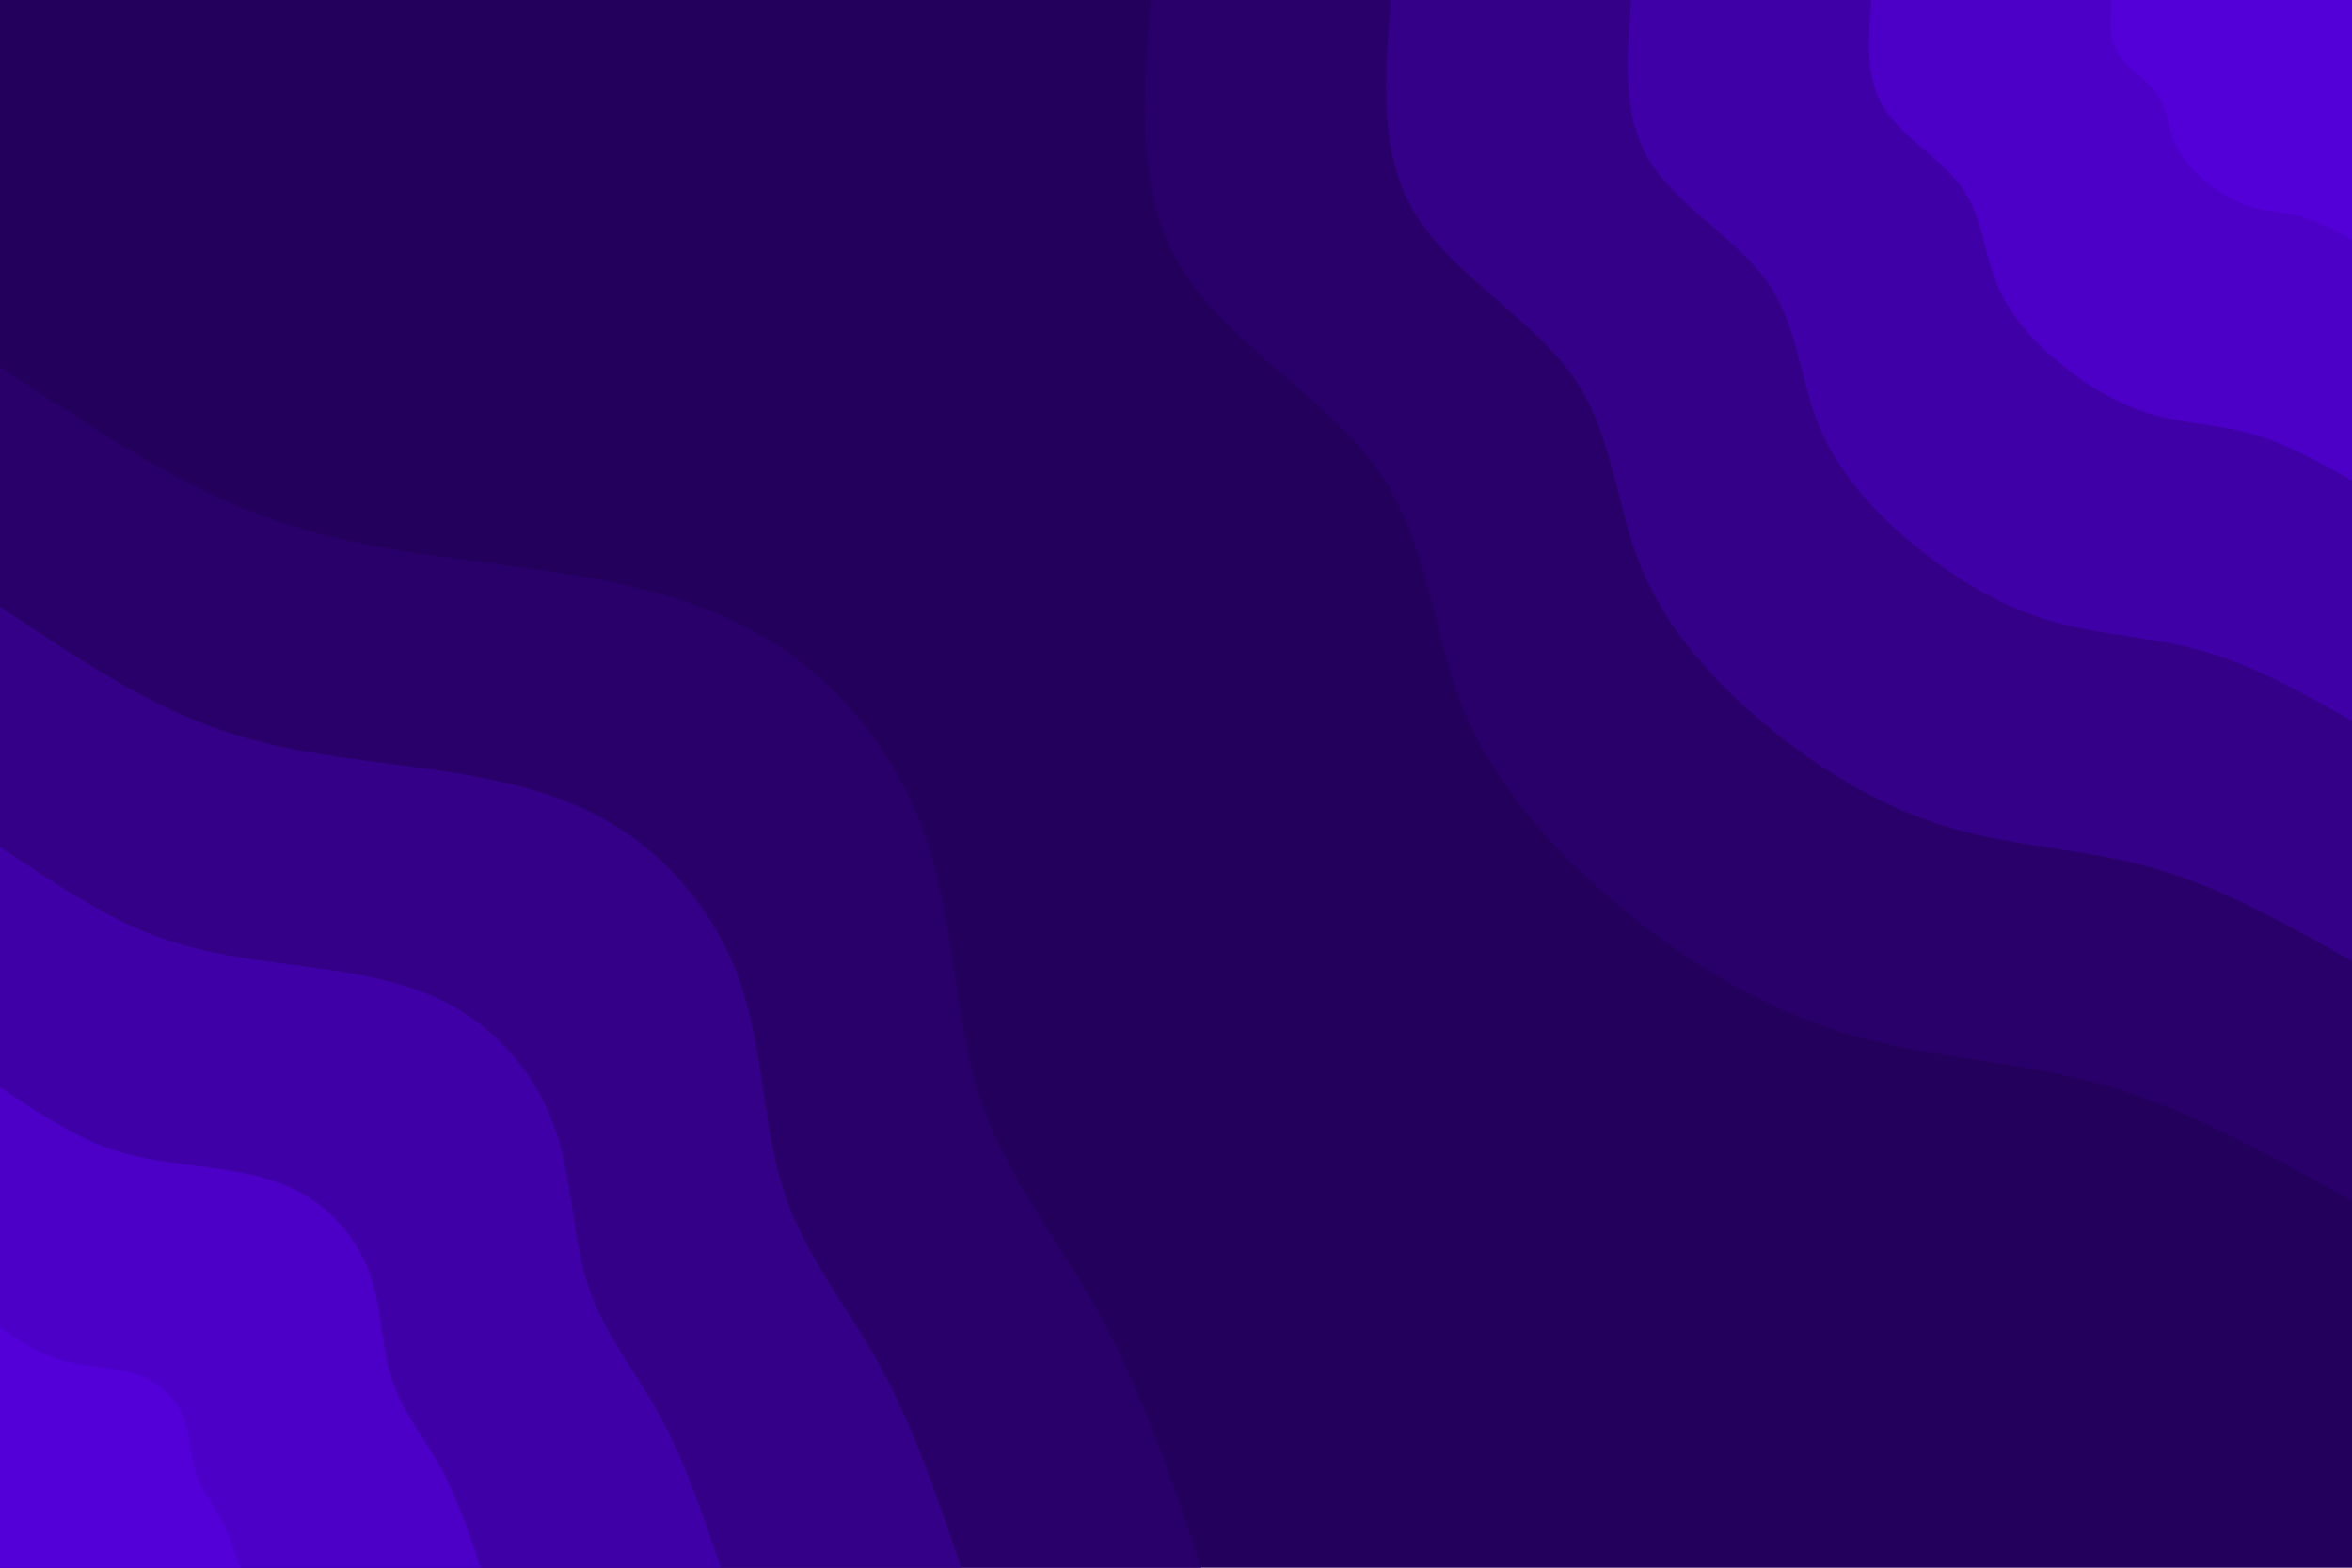 <svg id="visual" viewBox="0 0 900 600" width="900" height="600" xmlns="http://www.w3.org/2000/svg" xmlns:xlink="http://www.w3.org/1999/xlink" version="1.1"><rect x="0" y="0" width="900" height="600" fill="#23005C"></rect><defs><linearGradient id="grad1_0" x1="33.3%" y1="0%" x2="100%" y2="100%"><stop offset="20%" stop-color="#5200d7" stop-opacity="1"></stop><stop offset="80%" stop-color="#5200d7" stop-opacity="1"></stop></linearGradient></defs><defs><linearGradient id="grad1_1" x1="33.3%" y1="0%" x2="100%" y2="100%"><stop offset="20%" stop-color="#5200d7" stop-opacity="1"></stop><stop offset="80%" stop-color="#4600b6" stop-opacity="1"></stop></linearGradient></defs><defs><linearGradient id="grad1_2" x1="33.3%" y1="0%" x2="100%" y2="100%"><stop offset="20%" stop-color="#3a0097" stop-opacity="1"></stop><stop offset="80%" stop-color="#4600b6" stop-opacity="1"></stop></linearGradient></defs><defs><linearGradient id="grad1_3" x1="33.3%" y1="0%" x2="100%" y2="100%"><stop offset="20%" stop-color="#3a0097" stop-opacity="1"></stop><stop offset="80%" stop-color="#2f0079" stop-opacity="1"></stop></linearGradient></defs><defs><linearGradient id="grad1_4" x1="33.3%" y1="0%" x2="100%" y2="100%"><stop offset="20%" stop-color="#23005c" stop-opacity="1"></stop><stop offset="80%" stop-color="#2f0079" stop-opacity="1"></stop></linearGradient></defs><defs><linearGradient id="grad2_0" x1="0%" y1="0%" x2="66.7%" y2="100%"><stop offset="20%" stop-color="#5200d7" stop-opacity="1"></stop><stop offset="80%" stop-color="#5200d7" stop-opacity="1"></stop></linearGradient></defs><defs><linearGradient id="grad2_1" x1="0%" y1="0%" x2="66.7%" y2="100%"><stop offset="20%" stop-color="#4600b6" stop-opacity="1"></stop><stop offset="80%" stop-color="#5200d7" stop-opacity="1"></stop></linearGradient></defs><defs><linearGradient id="grad2_2" x1="0%" y1="0%" x2="66.7%" y2="100%"><stop offset="20%" stop-color="#4600b6" stop-opacity="1"></stop><stop offset="80%" stop-color="#3a0097" stop-opacity="1"></stop></linearGradient></defs><defs><linearGradient id="grad2_3" x1="0%" y1="0%" x2="66.7%" y2="100%"><stop offset="20%" stop-color="#2f0079" stop-opacity="1"></stop><stop offset="80%" stop-color="#3a0097" stop-opacity="1"></stop></linearGradient></defs><defs><linearGradient id="grad2_4" x1="0%" y1="0%" x2="66.7%" y2="100%"><stop offset="20%" stop-color="#2f0079" stop-opacity="1"></stop><stop offset="80%" stop-color="#23005c" stop-opacity="1"></stop></linearGradient></defs><g transform="translate(900, 0)"><path d="M0 459.7C-31.4 442.1 -62.7 424.5 -94.8 415.3C-126.9 406.1 -159.7 405.4 -190.9 396.4C-222.1 387.5 -251.6 370.3 -278.1 348.7C-304.5 327.1 -327.9 301.2 -340.1 271.2C-352.3 241.2 -353.4 207.1 -373 179.6C-392.6 152.1 -430.7 131.1 -448.2 102.3C-465.7 73.4 -462.7 36.7 -459.7 0L0 0Z" fill="#29006a"></path><path d="M0 367.8C-25.1 353.7 -50.2 339.6 -75.8 332.3C-101.5 324.9 -127.8 324.3 -152.7 317.1C-177.7 310 -201.3 296.2 -222.5 279C-243.6 261.7 -262.3 241 -272.1 217C-281.9 193 -282.7 165.7 -298.4 143.7C-314.1 121.7 -344.5 104.9 -358.5 81.8C-372.6 58.8 -370.2 29.4 -367.8 0L0 0Z" fill="#350088"></path><path d="M0 275.8C-18.8 265.3 -37.6 254.7 -56.9 249.2C-76.1 243.7 -95.8 243.2 -114.5 237.9C-133.3 232.5 -151 222.2 -166.8 209.2C-182.7 196.3 -196.7 180.7 -204.1 162.7C-211.4 144.7 -212.1 124.3 -223.8 107.8C-235.5 91.3 -258.4 78.7 -268.9 61.4C-279.4 44.1 -277.6 22 -275.8 0L0 0Z" fill="#4000a7"></path><path d="M0 183.9C-12.5 176.8 -25.1 169.8 -37.9 166.1C-50.8 162.5 -63.9 162.2 -76.4 158.6C-88.8 155 -100.7 148.1 -111.2 139.5C-121.8 130.9 -131.1 120.5 -136 108.5C-140.9 96.5 -141.4 82.9 -149.2 71.9C-157 60.8 -172.3 52.5 -179.3 40.9C-186.3 29.4 -185.1 14.7 -183.9 0L0 0Z" fill="#4c00c7"></path><path d="M0 91.9C-6.3 88.4 -12.5 84.9 -19 83.1C-25.4 81.2 -31.9 81.1 -38.2 79.3C-44.4 77.5 -50.3 74.1 -55.6 69.7C-60.9 65.4 -65.6 60.2 -68 54.2C-70.5 48.2 -70.7 41.4 -74.6 35.9C-78.5 30.4 -86.1 26.2 -89.6 20.5C-93.1 14.7 -92.5 7.3 -91.9 0L0 0Z" fill="#5200d7"></path></g><g transform="translate(0, 600)"><path d="M0 -459.7C31.2 -438.9 62.4 -418 92.6 -405.6C122.8 -393.1 152 -389 185.3 -384.7C218.5 -380.4 255.9 -375.8 286.6 -359.4C317.4 -343 341.5 -314.7 353.4 -281.8C365.2 -248.9 364.8 -211.4 374.8 -180.5C384.8 -149.5 405.3 -125.1 421.2 -96.1C437.1 -67.1 448.4 -33.6 459.7 0L0 0Z" fill="#29006a"></path><path d="M0 -367.8C24.9 -351.1 49.9 -334.4 74.1 -324.5C98.2 -314.5 121.6 -311.2 148.2 -307.8C174.8 -304.3 204.7 -300.7 229.3 -287.5C253.9 -274.4 273.2 -251.8 282.7 -225.5C292.2 -199.1 291.8 -169.2 299.8 -144.4C307.8 -119.6 324.2 -100.1 336.9 -76.9C349.6 -53.7 358.7 -26.9 367.8 0L0 0Z" fill="#350088"></path><path d="M0 -275.8C18.7 -263.3 37.4 -250.8 55.5 -243.3C73.7 -235.9 91.2 -233.4 111.2 -230.8C131.1 -228.2 153.5 -225.5 172 -215.6C190.4 -205.8 204.9 -188.8 212 -169.1C219.1 -149.4 218.9 -126.9 224.9 -108.3C230.9 -89.7 243.2 -75.1 252.7 -57.7C262.2 -40.3 269 -20.1 275.8 0L0 0Z" fill="#4000a7"></path><path d="M0 -183.9C12.5 -175.5 24.9 -167.2 37 -162.2C49.1 -157.2 60.8 -155.6 74.1 -153.9C87.4 -152.2 102.4 -150.3 114.6 -143.8C126.9 -137.2 136.6 -125.9 141.4 -112.7C146.1 -99.6 145.9 -84.6 149.9 -72.2C153.9 -59.8 162.1 -50 168.5 -38.5C174.8 -26.9 179.4 -13.4 183.9 0L0 0Z" fill="#4c00c7"></path><path d="M0 -91.9C6.2 -87.8 12.5 -83.6 18.5 -81.1C24.6 -78.6 30.4 -77.8 37.1 -76.9C43.7 -76.1 51.2 -75.2 57.3 -71.9C63.5 -68.6 68.3 -62.9 70.7 -56.4C73 -49.8 73 -42.3 75 -36.1C77 -29.9 81.1 -25 84.2 -19.2C87.4 -13.4 89.7 -6.7 91.9 0L0 0Z" fill="#5200d7"></path></g></svg>